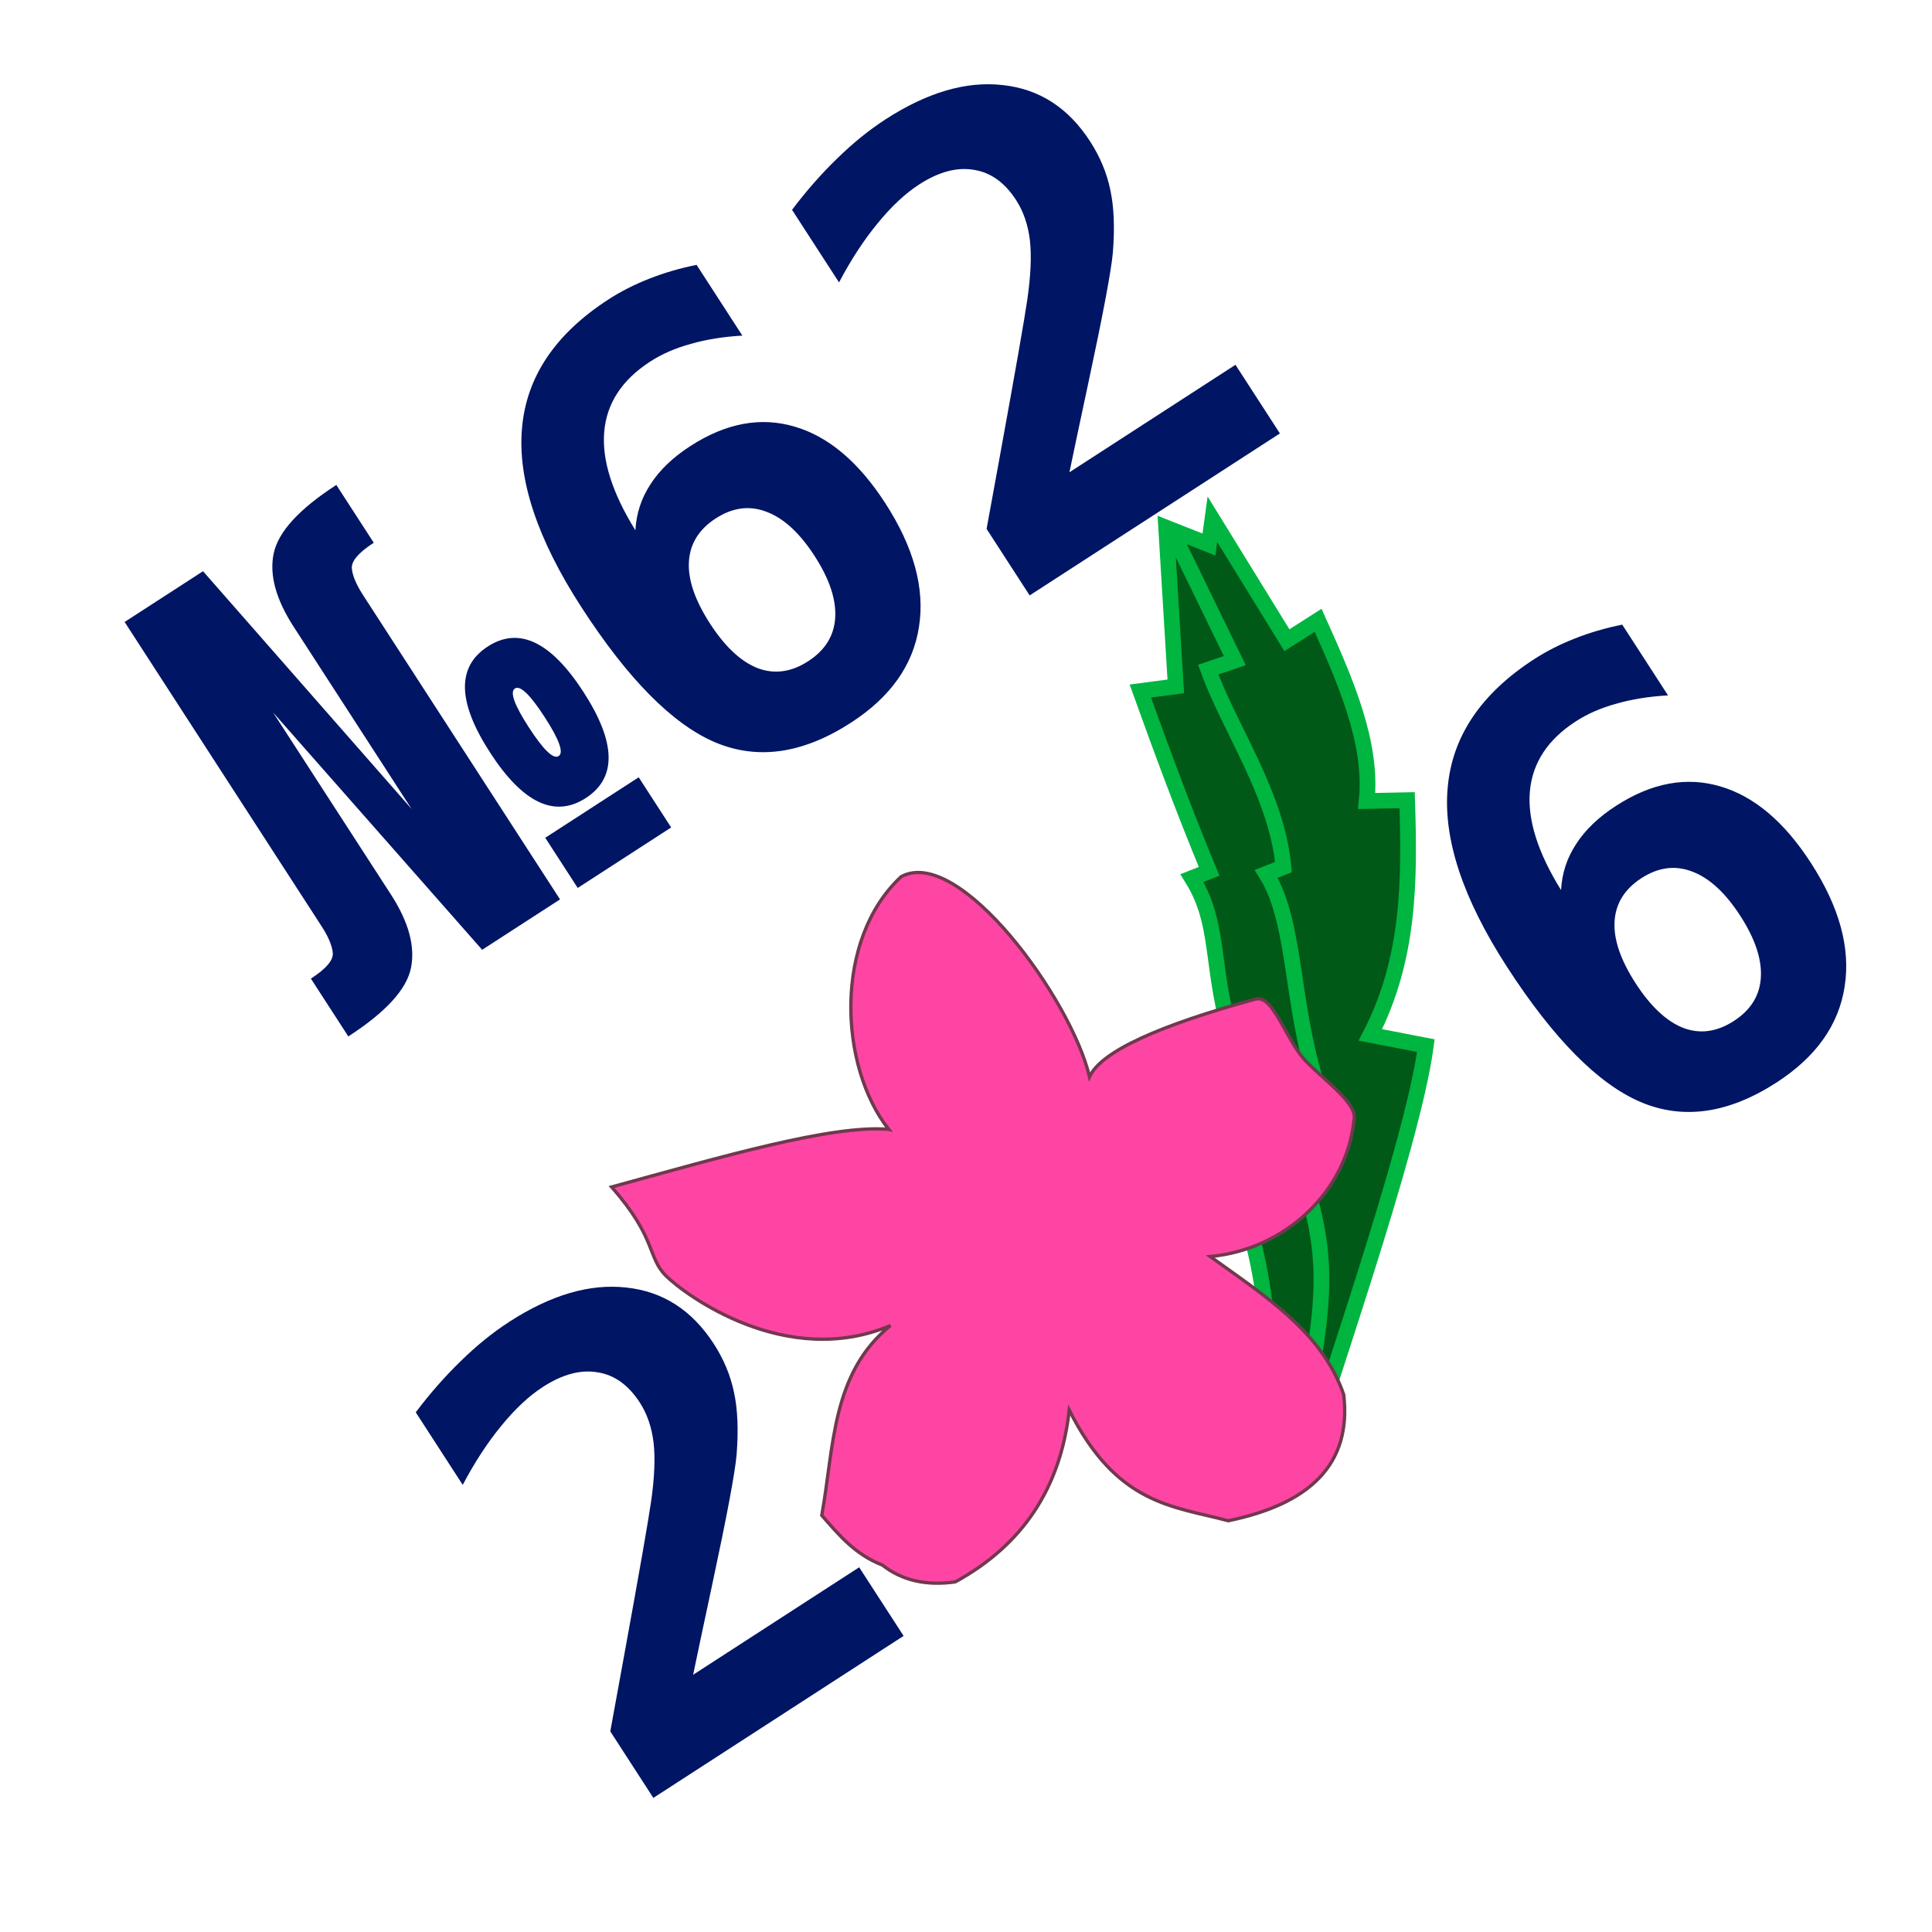 <?xml version="1.0" encoding="UTF-8" standalone="no"?>
<svg
   xmlns:dc="http://purl.org/dc/elements/1.1/"
   xmlns:cc="http://creativecommons.org/ns#"
   xmlns:rdf="http://www.w3.org/1999/02/22-rdf-syntax-ns#"
   xmlns:svg="http://www.w3.org/2000/svg"
   xmlns="http://www.w3.org/2000/svg"
   version="1.1"
   id="svg2"
   height="256"
   width="256"
   viewBox="0 0 256 256">
  <defs
     id="defs4">
    <rect
       x="-208.179"
       y="-56.79"
       width="397.908"
       height="324.739"
       id="rect860" />
    <rect
       id="rect954"
       height="116.045"
       width="165.755"
       y="-33.318"
       x="-31.917" />
    <rect
       id="rect937"
       height="98.651"
       width="76.522"
       y="-36.808"
       x="-9.953" />
    <rect
       id="rect873"
       height="203.948"
       width="245.187"
       y="810.143"
       x="7.971" />
    <linearGradient
       id="linearGradient3869">
      <stop
         id="stop3871"
         offset="0"
         style="stop-color:#220004;stop-opacity:1;" />
      <stop
         id="stop3873"
         offset="1"
         style="stop-color:#e27ca8;stop-opacity:1;" />
    </linearGradient>
    <filter
       id="filter3918"
       color-interpolation-filters="sRGB"
       height="1.5"
       y="-0.25"
       width="1.5"
       x="-0.25">
      <feGaussianBlur
         id="feGaussianBlur3920"
         result="result1"
         stdDeviation="5" />
      <feTurbulence
         id="feTurbulence3922"
         result="result2"
         baseFrequency="0.1"
         type="fractalNoise"
         seed="0"
         numOctaves="1" />
      <feDisplacementMap
         id="feDisplacementMap3924"
         in2="result2"
         in="result1"
         result="result3"
         xChannelSelector="R"
         yChannelSelector="G"
         scale="5" />
      <feComposite
         id="feComposite3926"
         in2="result3"
         operator="atop" />
    </filter>
    <radialGradient
       r="112.118"
       fy="130.263"
       fx="123.468"
       cy="130.263"
       cx="123.468"
       gradientTransform="matrix(1,0,0,0.948,0,803.195)"
       gradientUnits="userSpaceOnUse"
       id="radialGradient3117" />
    <mask
       id="mask3113"
       maskUnits="userSpaceOnUse">
      <path
         style="fill:url(#radialGradient3117);fill-opacity:1;stroke:#70394e;stroke-width:1px;stroke-linecap:butt;stroke-linejoin:miter;stroke-opacity:1;display:inline"
         d="m 97.143,894.862 c -10.584,-21.8 -3.984,-59.449 20,-73.571 19.067,-5.511 42.158,47.044 42.5,71.071 5.125,-6.766 24.05,-10.613 53.929,-12.143 5.498,-0.241 6.262,14.101 10.714,21.429 4.453,7.328 12.814,16.108 10.357,20.714 -6.666,20.084 -28.205,33.524 -51.071,30.714 13.332,14.956 28.031,29.286 30.357,49.286 -2.116,21.067 -17.179,29.995 -42.143,29.643 -15.219,-7.894 -31.715,-11.721 -39.643,-42.857 -7.642,22.608 -22.715,36.796 -44.643,43.214 -8.646,-0.657 -15.521,-3.748 -20.357,-9.643 C 59.728,1017.796 56.218,1010.92 52.5,1004.148 60.5,984.981 64.489,962.95 85,952.719 51.374,958.967 26.499,930.353 22.143,923.612 c -4.356,-6.741 -0.277,-11.662 -10.292,-29.695 34.357,-1.761 68.876,-4.144 85.292,0.945 z"
         id="path3115" />
    </mask>
    <radialGradient
       gradientUnits="userSpaceOnUse"
       gradientTransform="matrix(0.429,-0.094,0.089,0.407,67.395,119.436)"
       r="112.118"
       fy="130.263"
       fx="123.468"
       cy="130.263"
       cx="123.468"
       id="radialGradient3875" />
  </defs>
  <g
     aria-label="№62 2  6"
     transform="rotate(-32.914,180.714,-146.154)"
     id="text858"
     style="font-style:normal;font-weight:normal;font-size:85.333px;line-height:1.25;font-family:sans-serif;letter-spacing:0px;word-spacing:0px;white-space:pre;shape-inside:url(#rect860);fill:#000000;fill-opacity:1;stroke:none">
    <path
       d="m -50.08,-2.664 q 0,-11.958 7.375,-11.958 7.375,0 7.375,11.958 0,11.958 -7.375,11.958 -7.375,0 -7.375,-11.958 z m 8.625,0 q 0,-5.333 -1.25,-5.333 -1.25,0 -1.25,5.333 0,5.333 1.25,5.333 1.25,0 1.25,-5.333 z m -8.625,13.458 h 14.75 v 7.917 h -14.75 z m -31.25,-54.292 h 12.375 l 6.083,41.458 V -30.789 q 0,-6.5 3.042,-9.583 3.083,-3.125 11.917,-3.125 v 9.125 q -3.625,0 -4.292,1.292 -0.667,1.292 -0.667,3.75 V 18.711 H -65.163 L -71.33,-22.747 V 6.003 q 0,6.5 -3.083,9.625 -3.042,3.083 -11.875,3.083 V 9.586 q 3.625,0 4.292,-1.292 0.667,-1.292 0.667,-3.75 z"
       style="font-style:normal;font-variant:normal;font-weight:bold;font-stretch:normal;font-family:monospace;-inkscape-font-specification:'monospace Bold';text-align:center;text-anchor:middle;fill:#001564;fill-opacity:1"
       id="path866" />
    <path
       d="m -8.121,-12.456 q -4,0 -6.125,2.917 -2.083,2.875 -2.083,8.375 0,5.458 2.083,8.375 2.125,2.875 6.125,2.875 4,0 6.125,-2.875 2.167,-2.917 2.167,-8.375 0,-5.458 -2.167,-8.375 -2.125,-2.917 -6.125,-2.917 z M 8.004,-42.039 v 11.167 q -3.292,-1.875 -6.333,-2.792 -3,-0.958 -5.792,-0.958 -6.667,0 -10.167,4.5 -3.458,4.458 -3.625,13.208 1.958,-2.708 5,-4.042 3.042,-1.375 7.167,-1.375 8.417,0 13,5.333 4.583,5.292 4.583,15.042 0,10.458 -5.167,16.208 -5.125,5.75 -14.458,5.75 -11.375,0 -16.542,-7.625 -5.125,-7.625 -5.125,-24.625 0,-16.167 6.292,-24.208 6.292,-8.083 18.875,-8.083 2.917,0 6,0.625 3.125,0.625 6.292,1.875 z"
       style="font-style:normal;font-variant:normal;font-weight:bold;font-stretch:normal;font-family:monospace;-inkscape-font-specification:'monospace Bold';text-align:center;text-anchor:middle;fill:#001564;fill-opacity:1"
       id="path868" />
    <path
       d="M 34.545,7.878 H 60.754 V 18.711 H 21.254 V 8.211 L 27.92,1.128 q 11.875,-12.625 14.417,-15.542 3.125,-3.583 4.5,-6.333 1.375,-2.792 1.375,-5.5 0,-4.167 -2.542,-6.417 -2.5,-2.292 -7.125,-2.292 -3.292,0 -7.417,1.333 -4.083,1.292 -8.542,3.792 v -11.458 q 4.458,-1.625 8.708,-2.458 4.292,-0.875 8.208,-0.875 9.875,0 15.5,4.625 5.667,4.583 5.667,12.542 0,3.667 -1.25,6.875 -1.208,3.208 -4.208,7.125 -2.208,2.833 -12.125,12.75 -5.375,5.375 -8.542,8.583 z"
       style="font-style:normal;font-variant:normal;font-weight:bold;font-stretch:normal;font-family:monospace;-inkscape-font-specification:'monospace Bold';text-align:center;text-anchor:middle;fill:#001564;fill-opacity:1"
       id="path870" />
    <path
       d="m -93.892,114.544 h 26.208 v 10.833 h -39.5 v -10.5 l 6.667,-7.083 q 11.875,-12.625 14.417,-15.542 3.125,-3.583 4.5,-6.333 1.375,-2.792 1.375,-5.5 0,-4.167 -2.542,-6.417 -2.5,-2.292 -7.125,-2.292 -3.292,0 -7.417,1.333 -4.083,1.292 -8.542,3.792 V 65.378 q 4.458,-1.625 8.708,-2.458 4.292,-0.875 8.208,-0.875 9.875,0 15.5,4.625 5.667,4.583 5.667,12.542 0,3.667 -1.25,6.875 -1.208,3.208 -4.208,7.125 -2.208,2.833 -12.125,12.75 -5.375,5.375 -8.542,8.583 z"
       style="font-style:normal;font-variant:normal;font-weight:bold;font-stretch:normal;font-family:monospace;-inkscape-font-specification:'monospace Bold';text-align:center;text-anchor:middle;fill:#001564;fill-opacity:1"
       id="path872" />
    <path
       d="m 68.941,94.211 q -4,0 -6.125,2.917 -2.083,2.875 -2.083,8.375 0,5.458 2.083,8.375 2.125,2.875 6.125,2.875 4,0 6.125,-2.875 2.167,-2.917 2.167,-8.375 0,-5.458 -2.167,-8.375 -2.125,-2.917 -6.125,-2.917 z M 85.066,64.628 v 11.167 q -3.292,-1.875 -6.333,-2.792 -3,-0.958 -5.792,-0.958 -6.667,0 -10.167,4.5 -3.458,4.458 -3.625,13.208 1.958,-2.708 5,-4.042 3.042,-1.375 7.167,-1.375 8.417,0 13,5.333 4.583,5.292 4.583,15.042 0,10.458 -5.167,16.208 -5.125,5.75 -14.458,5.75 -11.375,0 -16.542,-7.625 -5.125,-7.625 -5.125,-24.625 0,-16.167 6.292,-24.208 6.292,-8.083 18.875,-8.083 2.917,0 6,0.625 3.125,0.625 6.292,1.875 z"
       style="font-style:normal;font-variant:normal;font-weight:bold;font-stretch:normal;font-family:monospace;-inkscape-font-specification:'monospace Bold';text-align:center;text-anchor:middle;fill:#001564;fill-opacity:1"
       id="path874" />
  </g>
  <g
     style="display:inline"
     id="layer3" />
  <g
     style="display:inline"
     id="layer2" />
  <g
     id="g874"
     transform="matrix(-2.537,3.305,3.305,2.537,151.795,-796.721)">
    <path
       style="display:inline;fill:#005916;fill-opacity:1;fill-rule:evenodd;stroke:#00b540;stroke-width:0.5;stroke-linecap:butt;stroke-linejoin:miter;stroke-miterlimit:4;stroke-dasharray:none;stroke-opacity:1;enable-background:new"
       d="m 185.71,148.881 c -1.832,-0.789 -10.201,-3.466 -13.074,-5.124 l 0.804,-1.608 c -2.693,-0.483 -4.684,-2.019 -6.633,-3.618 l 0.804,-1.005 c -1.572,-0.965 -2.603,-2.831 -3.618,-4.724 l 1.106,-0.402 -1.608,-4.221 0.704,0.402 0.402,-1.407 3.819,3.317 0.804,-0.804 c 1.072,1.67 2.144,3.369 3.216,5.226 l 0.503,-0.302 c 0.684,1.832 2.202,2.272 3.819,4.925 l 0.905,-0.905 c 2.106,2.854 3.791,6.133 7.035,7.839"
       id="path4510" />
    <path
       id="path4509"
       d="m 164.658,127.545 1.965,3.935 0.742,-0.495 c 1.072,1.67 1.835,4.172 3.525,5.721 l 0.503,-0.302 c 0.684,1.832 3.129,3.322 4.746,5.975 l 0.905,-0.905 c 2.106,2.854 2.493,3.846 5.737,5.552"
       style="display:inline;fill:#005916;fill-opacity:1;fill-rule:evenodd;stroke:#00b540;stroke-width:0.5;stroke-linecap:butt;stroke-linejoin:miter;stroke-miterlimit:4;stroke-dasharray:none;stroke-opacity:1;enable-background:new" />
  </g>
  <path
     id="path3867"
     d="m 117.759,149.645 c -6.601,-8.365 -7.317,-25.156 1.652,-33.483 7.669,-4.165 22.542,16.229 24.954,26.516 1.563,-3.389 9.328,-6.826 22.016,-10.3 2.338,-0.622 4.019,5.465 6.622,8.193 2.603,2.727 7.022,5.71 6.401,7.92 -0.969,9.254 -8.952,17.057 -19.038,18.007 7.136,5.166 14.8,9.934 17.685,18.304 1.078,9.247 -4.55,14.502 -15.304,16.705 -7.281,-1.955 -14.726,-2.043 -21.067,-14.668 -1.15,10.43 -6.286,17.945 -15.098,22.769 -3.775,0.533 -7.019,-0.146 -9.652,-2.222 -3.649,-1.415 -5.805,-4.037 -8.04,-6.595 1.628,-8.986 1.264,-18.824 9.108,-25.152 -13.852,5.854 -27.234,-4.089 -29.74,-6.574 -2.506,-2.484 -1.219,-4.982 -7.22,-11.783 14.589,-3.996 29.19,-8.274 36.72,-7.637 z"
     style="display:inline;fill:#ff45a3;fill-opacity:1;stroke:#70394e;stroke-width:0.44px;stroke-linecap:butt;stroke-linejoin:miter;stroke-opacity:1" />
</svg>
